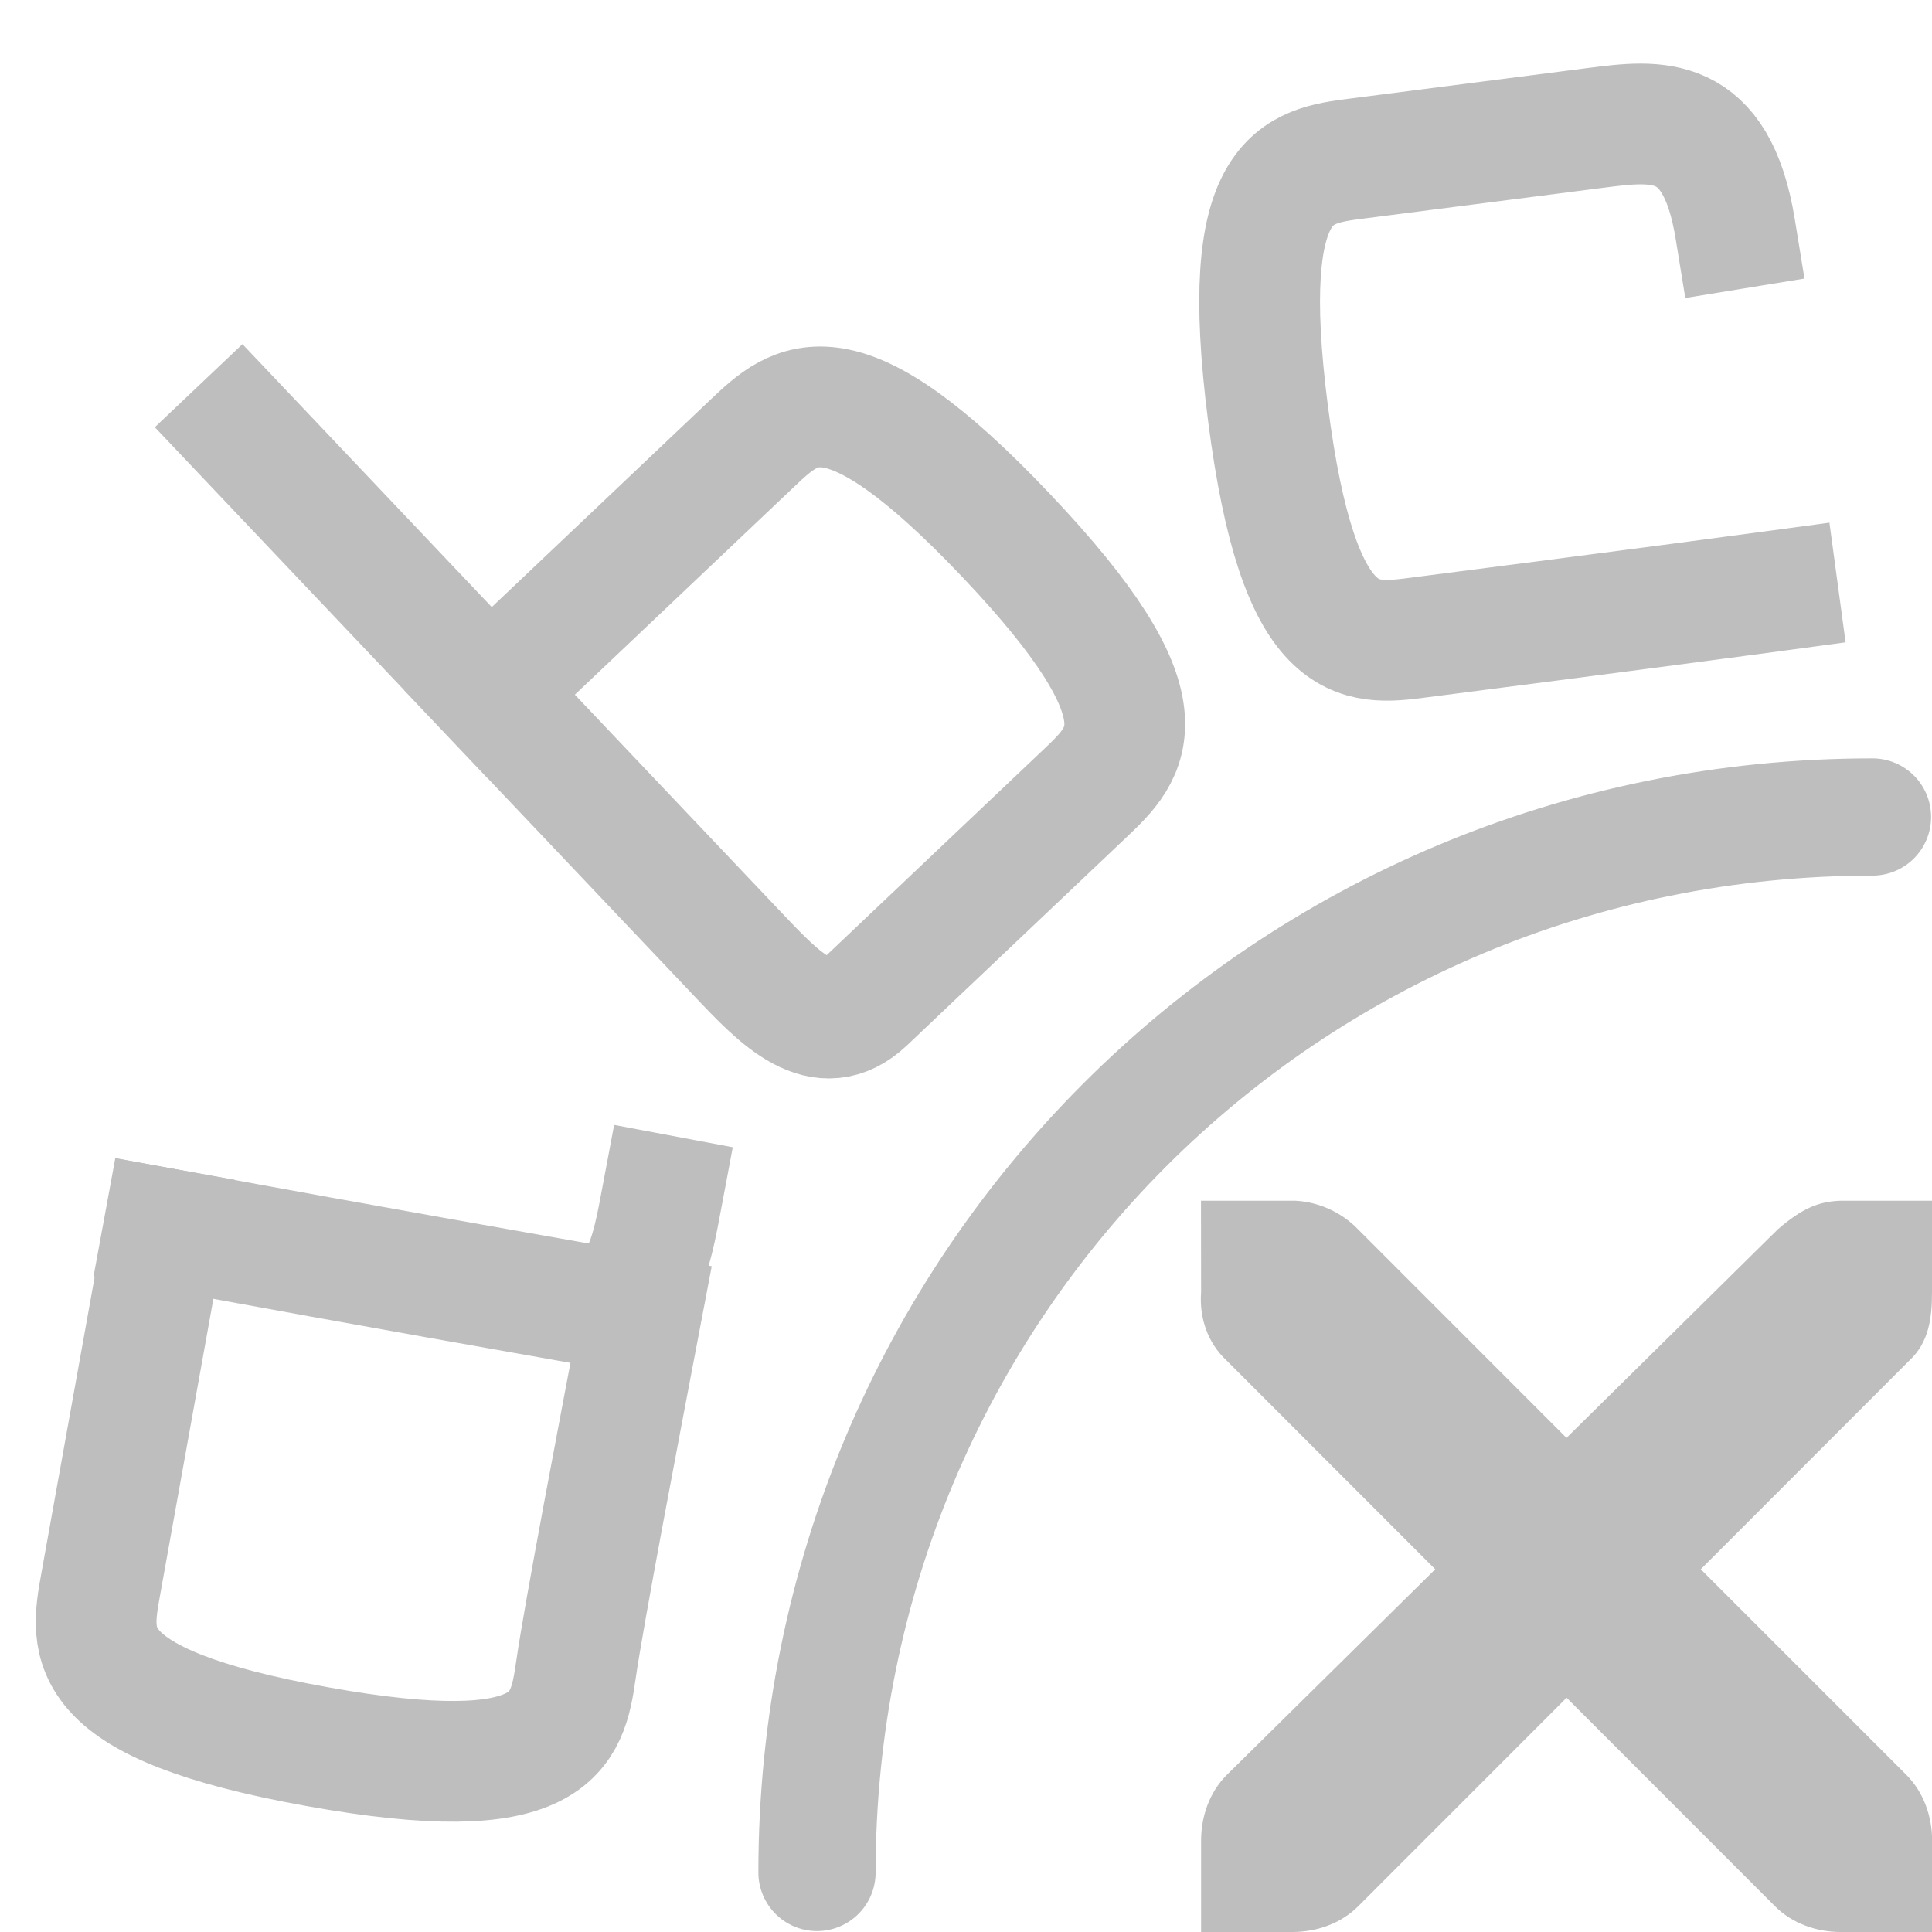 <svg height="16" width="16" xmlns="http://www.w3.org/2000/svg"><g fill="none" stroke="#bebebe"><path d="m6.766 15.507c0-4.856 3.885-8.741 8.741-8.741" stroke-linecap="round" stroke-linejoin="round" stroke-miterlimit="0" stroke-width=".971"/><path d="m1.989 3.557c2.408 2.54 3.441 3.628 4.129 4.354.344.363.688.726 1.051.382.611-.58 1.451-1.376 1.814-1.72s.726-.688-.651-2.139c-1.376-1.451-1.739-1.107-2.102-.763-.363.344-.726.688-2.177 2.064" stroke-linecap="square"/><path d="m14.37 1.894c-.157-.963-.652-.899-1.148-.836-.448.058-1.488.191-1.984.255-.496.064-.992.127-.737 2.111.255 1.984.75 1.92 1.246 1.856.496-.064 1.984-.255 2.975-.389" stroke-linecap="square"/><g stroke-linecap="square" transform="matrix(.177 -.984 .984 .177 -.565 34.107)"><path d="m23.901-2.347c-.008 2.016 0 3.008 0 3.508 0 .515.5.504 1 .508"/><path d="m23.901-2.339c-.5 0-3 0-3 0-.5 0-1 0-1 2 0 2.0.488 2.018 1 2.0.488-.017 2 0 3 .01"/></g></g><path d="m9.946 9.944h.757c.008-0.0.016-0.0.024 0 .193.009.386.097.52.237l1.726 1.727 1.75-1.727c.201-.174.338-.231.52-.237h.757v.757c0 .217-.026.417-.189.568l-1.726 1.727 1.703 1.703c.142.142.213.343.213.544v.757h-.757c-.201-0-.401-.07-.544-.213l-1.726-1.727-1.726 1.727c-.142.142-.343.213-.544.213h-.757v-.757c-0-.201.07-.402.213-.544l1.726-1.703-1.726-1.727c-.159-.147-.229-.355-.213-.568z" fill="#bebebe" stroke-width=".757"/></svg>
